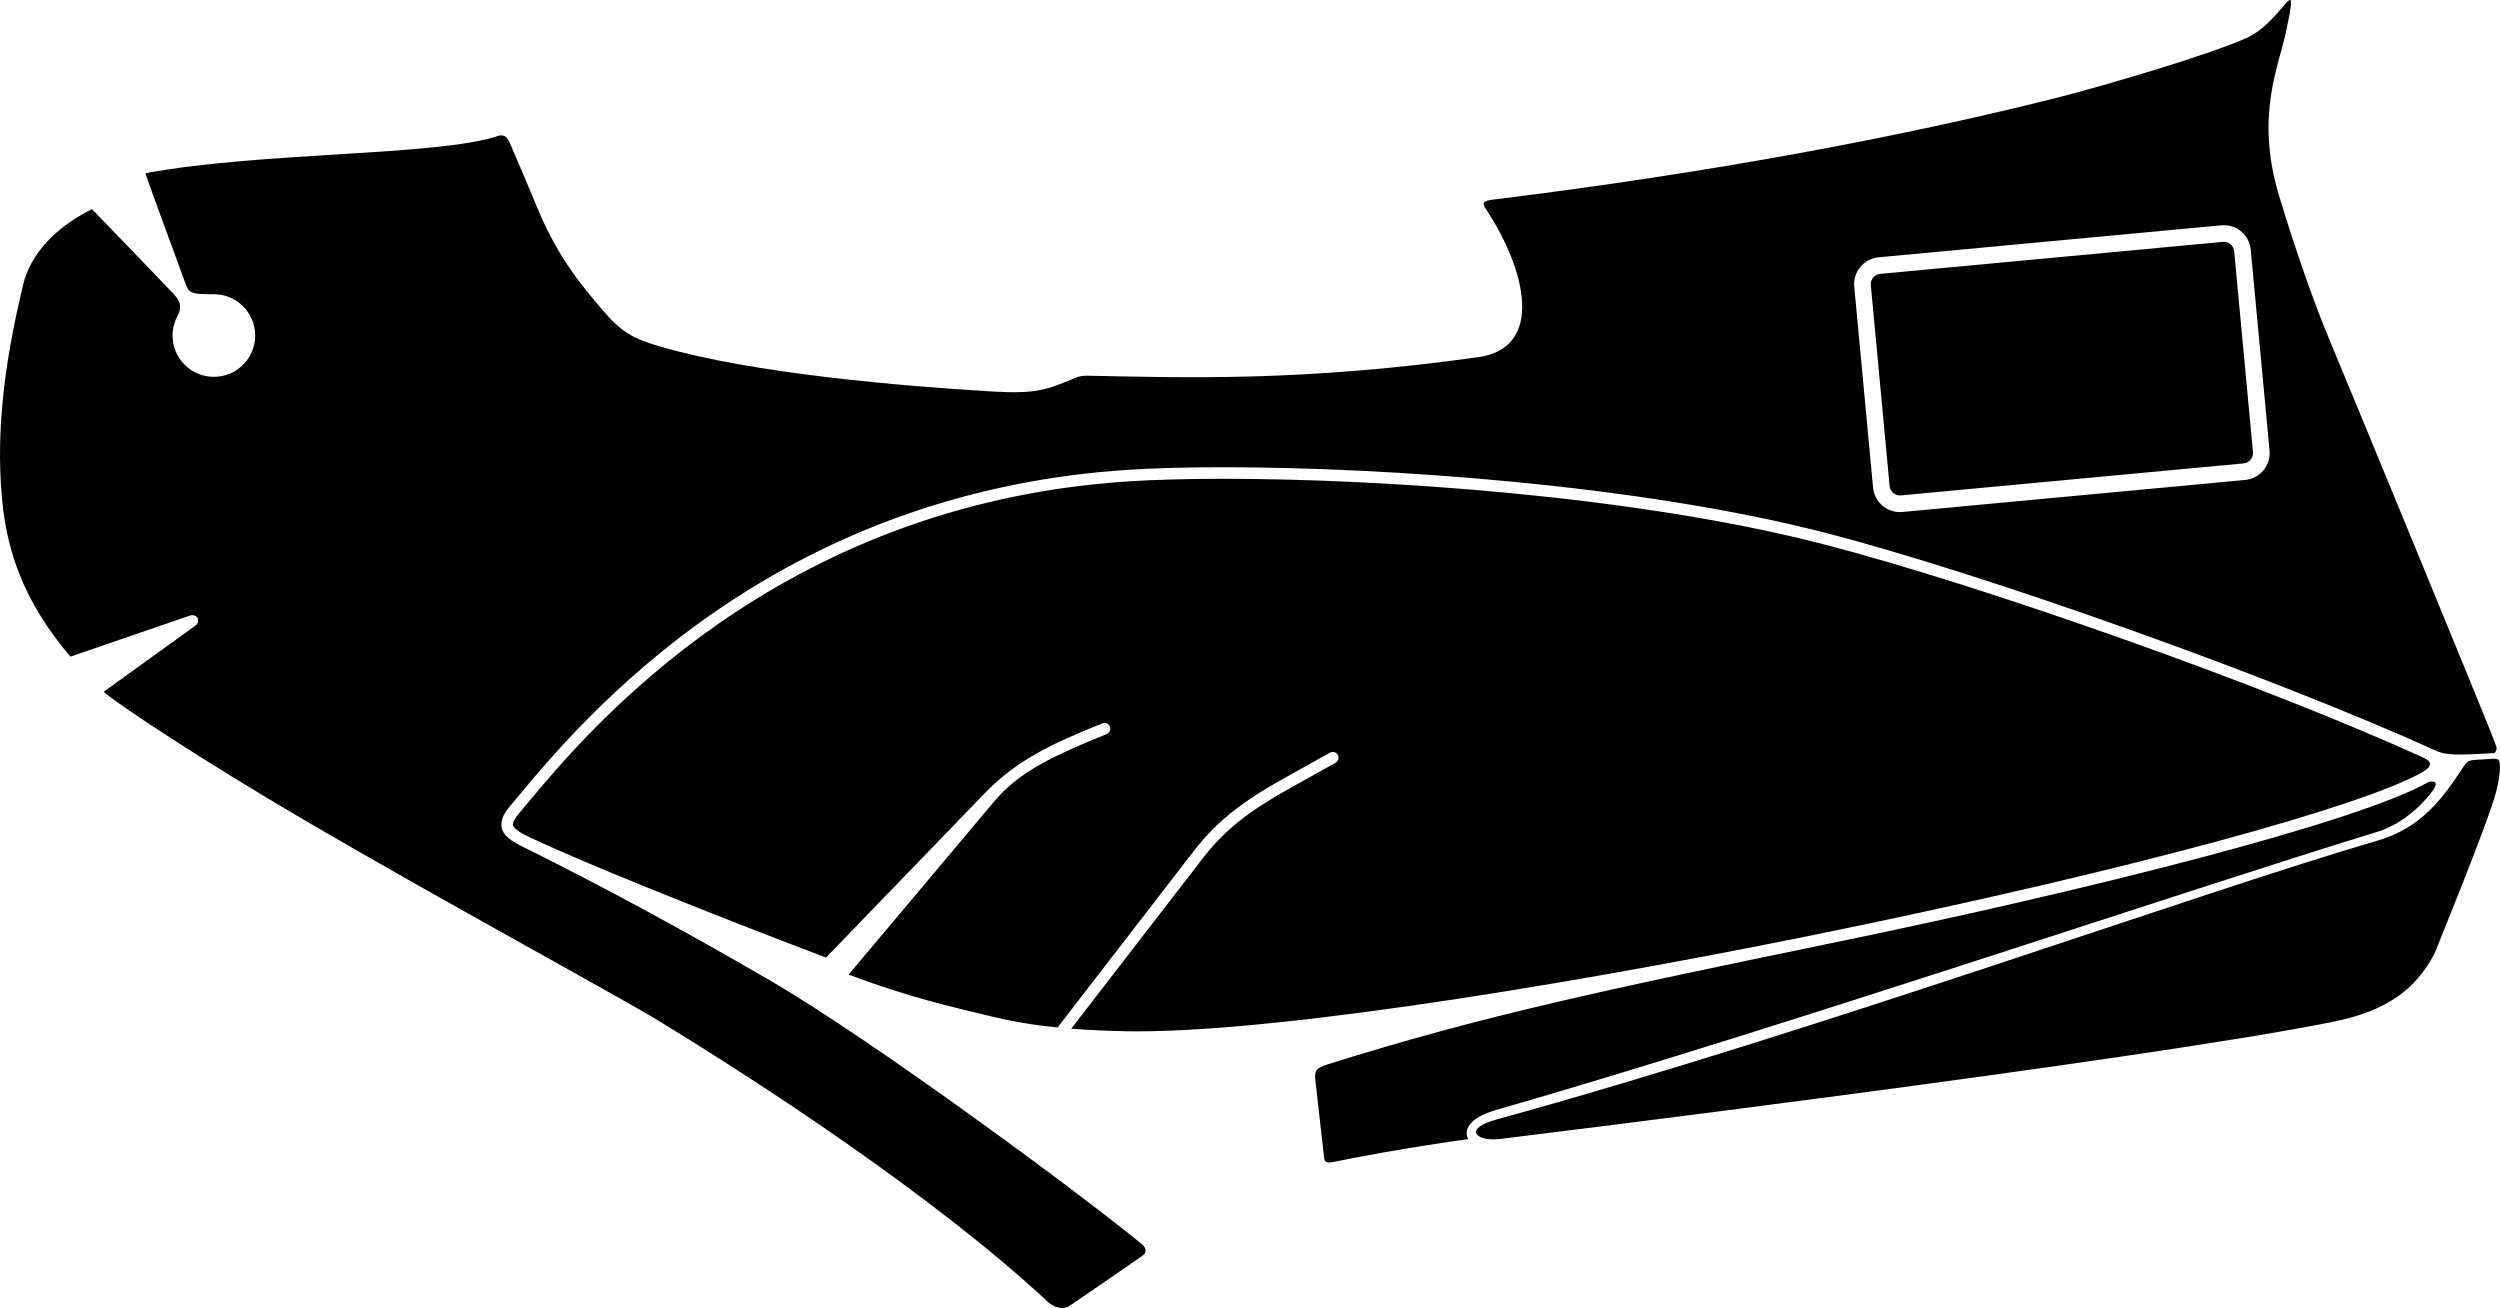 <?xml version="1.0" encoding="utf-8"?>
<!-- Generator: Adobe Illustrator 16.0.0, SVG Export Plug-In . SVG Version: 6.00 Build 0)  -->
<!DOCTYPE svg PUBLIC "-//W3C//DTD SVG 1.1//EN" "http://www.w3.org/Graphics/SVG/1.1/DTD/svg11.dtd">
<svg version="1.1" id="Layer_1" xmlns="http://www.w3.org/2000/svg" xmlns:xlink="http://www.w3.org/1999/xlink" x="0px" y="0px"
	 width="2164.277px" height="1132.386px" viewBox="0 0 2164.277 1132.386" enable-background="new 0 0 2164.277 1132.386"
	 xml:space="preserve">
<path d="M1298.274,986.054c13.254-1.621,553.818-67.717,721.34-101.424c47.17-9.49,71.707-28.518,87.766-58.693
	c0,0,46.979-114.809,53.478-140.109c2.572-10.021,3.662-18.697,3.379-23.451s-1.533-5.766-6.338-5.488
	c-4.83,0.279-10.955,0.689-15.959,1.021c-5.017,0.332-6.578,1.729-9.272,5.84c-17.974,27.391-36.279,52.887-74.39,63.975
	c-152.975,44.51-482.887,164.328-762.27,241.305C1265.264,977.492,1278.677,988.453,1298.274,986.054z M449.35,704.123
	c1.949-2.316,4.086-4.883,6.412-7.676c53.442-64.209,216.09-259.604,520.363-279.666c22.77-1.502,51.438-2.296,82.909-2.296
	c138.38,0,357.344,14.808,519.022,56.533c137.557,35.503,382.332,122.048,520.129,184.998c8.279,3.781,6.461,8.164-0.875,12.348
	c-53.111,30.279-256.156,85.152-505.254,136.547c-206.006,42.5-473.766,87.918-607.456,87.928c-2.984,0-5.818-0.02-8.664-0.068
	c-17.768-0.281-33.979-1.086-48.547-2.227c23.438-30.354,96.869-125.436,114.067-147.758c18.252-23.689,38.886-40.191,76.127-60.891
	c17.736-9.857,38.433-21.439,38.64-21.557c2.41-1.35,3.27-4.395,1.922-6.805c-1.35-2.41-4.396-3.271-6.807-1.922
	c-0.205,0.111-20.89,11.688-38.611,21.543c-38.559,21.43-60.021,38.645-79.188,63.521
	c-18.321,23.777-100.454,130.129-117.985,152.826c-29.758-2.883-51.228-8.045-63.92-11.17
	c-26.453-6.512-64.193-14.68-116.992-34.623c7.438-8.873,106.457-126.406,125.074-148.748c19.143-22.971,42.284-35.91,81.518-52.533
	c4.854-2.057,16.715-6.861,16.937-6.957c2.543-1.07,3.731-4.008,2.657-6.553c-1.073-2.543-4.01-3.734-6.553-2.66
	c-0.217,0.098-13.065,5.354-16.903,6.947c-40.718,16.971-63.921,31.781-85.72,54.395c-21.89,22.705-123.857,128.23-136.583,141.396
	c-100.49-38.133-218.539-85.436-259.053-105.439c-2.758-1.357-11.148-5.504-11.91-9.145
	C443.661,712.283,445.475,708.726,449.35,704.123z M1594.078,814.701c208.068-42.928,445.896-102.139,508.188-137.652
	c0,0,10.537-3.066,4.521,6.289c-6.019,9.359-24.963,29.521-48.572,36.738c-165.81,50.693-513.892,169.201-763.646,241.02
	c-23.979,6.896-27.526,18.348-23.42,25.055c-4.656,0.629-57.869,7.746-117.199,19.854c-4.116,0.842-7.166,0.605-7.633-3.492
	c-2.268-19.9-6.5-57.604-7.5-66.5c-0.941-8.361-0.361-11.15,10.418-14.541C1283.857,879.173,1387.594,857.3,1594.078,814.701z
	 M1645.662,428.872l296.642-27.703c4.947-0.465,8.584-4.854,8.119-9.802l-16.278-173.858c-0.465-4.949-4.854-8.584-9.801-8.12
	l-296.64,27.704c-4.947,0.464-8.586,4.854-8.119,9.801l16.275,173.859C1636.326,425.701,1640.718,429.335,1645.662,428.872z
	 M925.961,1130.46c14.215-9.668,45.303-30.959,62.862-43.211c4.402-3.07,3.381-7.068-0.125-9.98
	c-46.922-38.947-229.959-174.854-322.76-228.885c-73-42.5-149.021-83.604-214.35-115.859c-8.06-3.98-15.728-8.68-17.271-16.066
	c-1.486-7.104,3.162-13.766,7.379-18.773c1.938-2.305,4.062-4.855,6.377-7.637c26.742-32.129,82.396-98.982,168.722-158.922
	c106.311-73.812,226.981-115.642,358.674-124.324c23.312-1.537,51.428-2.316,83.565-2.316c138.968,0,358.937,14.891,521.522,56.852
	c138.002,35.617,389.586,125.49,527.897,188.41c6.312,2.873,12.9,4.139,32.648,3.143c2.396-0.121,15.654-0.775,17.637-0.883
	c1.982-0.104,2.996-3.738,2.471-5.293c-1.067-3.145-2.358-6.418-3.776-10.123c-6.156-16.07-115.572-282.089-140.875-342.609
	c-12.65-30.261-28.484-74.737-43.604-124.76c-20.76-68.689-0.163-112.196,5.99-141.26c12.31-58.128-1.709-9.916-33.854,4.786
	c-32.142,14.703-126.853,42.407-164.81,51.973c-136.612,34.425-300.432,64.978-488.315,88.166c-9.193,1.135-8.618,3.53-5.574,8.126
	c35.254,53.245,50.326,120.147-6.348,128.124c-152.459,21.456-254.806,17.738-338.597,16.123c-4.812-0.093-7.517,0.576-11.073,2.062
	c-23.604,9.854-32.578,13.901-71.744,11.568c-78.935-4.701-207.036-15.572-286.834-38.833
	c-30.976-9.029-37.291-15.292-64.638-49.074c-25.627-31.656-37.693-60.728-41.226-69.259c-8-19.334-18.305-43.547-24.855-58.546
	c-2.142-4.902-4.937-7.192-10.326-5.396c-52.121,17.358-205.372,13.608-304.945,32.19c2.736,8.344,27.552,75.793,35.229,96.683
	c2.887,7.854,6.668,8.03,24.118,8.03c19.759,0,35.772,16.018,35.772,35.774s-16.017,35.773-35.772,35.773
	s-35.773-16.017-35.773-35.773c0-5.962,1.728-12.214,4.038-16.526c3.018-5.626,4.772-11.207-3.149-19.543
	c-12.849-13.516-49.754-51.734-70.688-73.398c-31.558,15.937-53.209,38.665-59.646,65.732c-13,54.666-24.667,120-17.999,187
	c4.258,42.737,17.748,86.146,58.997,134.735c10.192-3.518,83.62-28.753,103.206-35.458c2.61-0.896,5.459-0.464,6.797,1.951
	s0.296,5.188-1.951,6.797c-16.226,11.597-56.226,40.503-79.233,57.087c9.674,9.229,84.677,59.016,174.893,111.793
	c121.205,70.91,268.322,150.342,306.631,173.758c84.668,51.75,235.668,149.5,335.879,242.643
	C912.866,1132.339,920.586,1134.117,925.961,1130.46z M1605.246,248.235c-0.584-6.222,1.291-12.299,5.279-17.111
	c3.988-4.813,9.611-7.785,15.836-8.369l296.646-27.703c0.721-0.068,1.461-0.103,2.188-0.103c12.144,0,22.15,9.118,23.287,21.213
	l16.275,173.862c0.586,6.22-1.289,12.298-5.275,17.11c-3.988,4.813-9.611,7.786-15.834,8.37l-296.645,27.704
	c-0.726,0.067-1.461,0.103-2.191,0.103c-12.139,0-22.15-9.117-23.285-21.213L1605.246,248.235z"/>
</svg>

